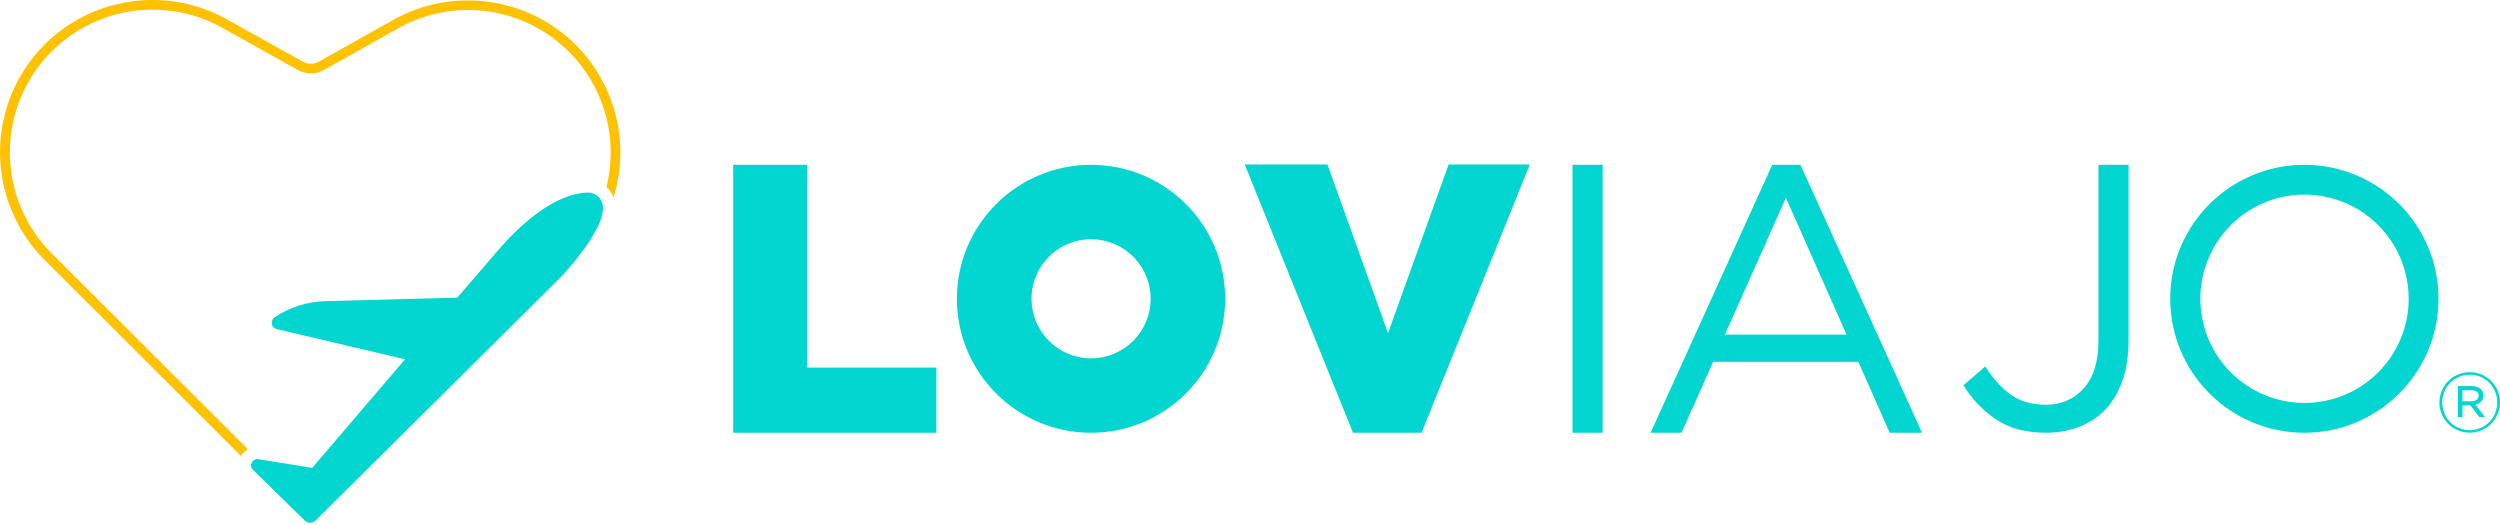 <svg width="200" height="42" viewBox="0 0 200 42" fill="none" xmlns="http://www.w3.org/2000/svg">
<g id="logo_horizontal 1" clip-path="url(#clip0_4_15)">
<g id="Capa 2">
<g id="Capa 1">
<path id="Vector" d="M19.828 35.935L4.122 20.257C2.178 18.308 1.002 15.723 0.812 12.977C0.622 10.23 1.431 7.508 3.089 5.311C4.748 3.113 7.144 1.589 9.837 1.018C12.53 0.448 15.339 0.869 17.746 2.205L23.853 5.611C24.164 5.783 24.514 5.873 24.87 5.873C25.226 5.873 25.576 5.783 25.887 5.611L31.867 2.258C33.809 1.169 36.028 0.672 38.249 0.828C40.47 0.985 42.596 1.788 44.367 3.138C46.137 4.489 47.473 6.328 48.211 8.428C48.949 10.529 49.055 12.8 48.518 14.961C48.77 15.187 48.966 15.47 49.089 15.785C49.739 13.669 49.8 11.417 49.267 9.269C48.734 7.121 47.627 5.158 46.063 3.592C42.221 -0.251 36.226 -1.076 31.489 1.579L25.509 4.932C25.313 5.04 25.092 5.097 24.868 5.097C24.644 5.097 24.424 5.04 24.228 4.932L18.122 1.53C13.386 -1.109 7.403 -0.273 3.565 3.566C2.434 4.698 1.537 6.042 0.925 7.521C0.313 9 -0.001 10.585 -0 12.186C0.001 13.787 0.317 15.371 0.931 16.85C1.544 18.328 2.443 19.671 3.576 20.802L19.279 36.48C19.356 36.346 19.453 36.226 19.567 36.122C19.647 36.05 19.734 35.987 19.828 35.933" fill="#FFC200"/>
<path id="Vector_2" d="M48.233 16.502C48.209 16.197 48.068 15.913 47.84 15.709C47.612 15.505 47.314 15.397 47.008 15.407C45.932 15.432 43.857 15.932 41.082 18.693C40.729 19.045 40.38 19.403 40.056 19.781L36.583 23.812L26.03 24.091C24.597 24.127 23.204 24.566 22.009 25.357C22 25.363 21.992 25.37 21.983 25.375C21.894 25.43 21.825 25.509 21.782 25.604C21.739 25.698 21.726 25.803 21.743 25.906C21.76 26.008 21.808 26.103 21.879 26.178C21.951 26.253 22.043 26.305 22.144 26.328L32.402 28.744L24.978 37.428C24.978 37.428 21.773 36.909 20.683 36.736C20.608 36.724 20.531 36.727 20.457 36.748C20.384 36.769 20.316 36.805 20.258 36.855C20.2 36.905 20.154 36.967 20.123 37.037C20.093 37.107 20.078 37.183 20.08 37.259C20.086 37.371 20.132 37.477 20.209 37.559L24.375 41.64C24.483 41.749 24.628 41.813 24.781 41.821C24.934 41.828 25.084 41.779 25.202 41.681C25.215 41.671 25.227 41.66 25.238 41.648L44.512 22.518C45.069 21.967 45.591 21.383 46.076 20.768C47.62 18.808 48.296 17.483 48.233 16.501" fill="#03D6D0"/>
<path id="Vector_3" d="M58.653 13.184H64.568V29.406H74.905V34.618H58.653V13.184Z" fill="#03D6D0"/>
<path id="Vector_4" d="M99.578 13.157H106.194L111.043 26.648L115.891 13.157H122.386L113.726 34.617H108.238L99.578 13.157Z" fill="#03D6D0"/>
<path id="Vector_5" d="M128.21 13.184H125.801V34.618H128.21V13.184Z" fill="#03D6D0"/>
<path id="Vector_6" d="M147.723 26.77L142.872 15.824L137.992 26.77H147.723ZM141.777 13.184H144.033L153.761 34.618H151.172L148.671 28.946H137.051L134.52 34.618H132.05L141.777 13.184Z" fill="#03D6D0"/>
<path id="Vector_7" d="M163.666 34.617C162.059 34.617 160.727 34.259 159.669 33.541C158.618 32.833 157.734 31.904 157.078 30.819L158.818 29.316C159.466 30.318 160.162 31.08 160.905 31.601C161.648 32.122 162.579 32.381 163.699 32.379C164.898 32.379 165.895 31.945 166.688 31.077C167.482 30.209 167.878 28.926 167.877 27.228V13.184H170.286V27.198C170.286 28.465 170.115 29.569 169.773 30.509C169.432 31.448 168.96 32.225 168.358 32.84C167.144 34.025 165.581 34.617 163.67 34.617" fill="#03D6D0"/>
<path id="Vector_8" d="M87.282 28.667C86.34 28.666 85.419 28.386 84.636 27.861C83.853 27.337 83.243 26.593 82.883 25.722C82.523 24.851 82.429 23.893 82.614 22.969C82.798 22.045 83.252 21.197 83.919 20.531C84.585 19.865 85.434 19.411 86.359 19.228C87.283 19.044 88.24 19.139 89.111 19.5C89.981 19.861 90.725 20.471 91.249 21.255C91.772 22.038 92.051 22.959 92.051 23.902C92.051 24.528 91.928 25.148 91.688 25.726C91.448 26.305 91.097 26.83 90.654 27.273C90.211 27.715 89.685 28.066 89.107 28.305C88.528 28.544 87.908 28.667 87.282 28.667ZM87.282 13.186C81.356 13.186 76.551 17.984 76.551 23.902C76.551 29.821 81.356 34.62 87.282 34.62C93.208 34.62 98.012 29.819 98.012 23.902C98.012 17.984 93.209 13.185 87.282 13.185" fill="#03D6D0"/>
<path id="Vector_9" d="M184.349 32.236C182.701 32.234 181.09 31.743 179.721 30.826C178.351 29.909 177.285 28.606 176.655 27.083C176.026 25.559 175.862 23.884 176.185 22.267C176.508 20.651 177.303 19.167 178.469 18.002C179.636 16.837 181.121 16.044 182.738 15.724C184.355 15.403 186.03 15.569 187.553 16.2C189.075 16.832 190.376 17.901 191.292 19.271C192.207 20.642 192.695 22.253 192.695 23.902C192.694 24.997 192.478 26.081 192.058 27.093C191.639 28.105 191.024 29.024 190.249 29.798C189.474 30.572 188.554 31.186 187.542 31.604C186.529 32.023 185.445 32.238 184.349 32.237M184.349 13.185C178.423 13.185 173.618 17.983 173.618 23.902C173.618 29.82 178.423 34.62 184.349 34.62C190.276 34.62 195.08 29.819 195.08 23.902C195.08 17.984 190.276 13.185 184.349 13.185Z" fill="#03D6D0"/>
<path id="Vector_10" d="M199.812 33.124C199.568 33.708 199.106 34.174 198.524 34.422C198.223 34.549 197.899 34.614 197.573 34.614C197.246 34.614 196.922 34.549 196.621 34.422C196.333 34.301 196.072 34.125 195.852 33.904C195.634 33.683 195.46 33.422 195.34 33.135C195.216 32.838 195.152 32.52 195.152 32.198C195.152 31.876 195.216 31.558 195.34 31.261C195.584 30.677 196.046 30.211 196.628 29.963C196.929 29.837 197.253 29.771 197.58 29.771C197.907 29.771 198.231 29.837 198.532 29.963C198.819 30.085 199.08 30.261 199.301 30.482C199.519 30.703 199.692 30.964 199.812 31.25C199.936 31.547 200 31.866 200 32.187C200 32.509 199.936 32.827 199.812 33.124ZM199.611 31.33C199.504 31.069 199.347 30.831 199.15 30.628C198.946 30.42 198.702 30.256 198.433 30.144C198.164 30.033 197.876 29.977 197.584 29.979C197.283 29.976 196.984 30.037 196.708 30.156C196.447 30.271 196.21 30.433 196.008 30.634C195.81 30.837 195.653 31.078 195.547 31.341C195.435 31.614 195.378 31.906 195.379 32.2C195.377 32.783 195.603 33.343 196.009 33.76C196.207 33.963 196.443 34.124 196.704 34.235C196.98 34.351 197.277 34.411 197.576 34.411C197.876 34.411 198.172 34.351 198.448 34.235C198.711 34.122 198.949 33.959 199.151 33.756C199.349 33.553 199.506 33.313 199.612 33.05C199.835 32.499 199.835 31.884 199.612 31.334M198.494 32.125C198.367 32.249 198.207 32.335 198.033 32.373L198.802 33.372H198.347L197.631 32.432H196.995V33.369H196.628V30.887H197.737C197.979 30.876 198.217 30.947 198.414 31.087C198.498 31.151 198.566 31.234 198.611 31.33C198.657 31.425 198.678 31.531 198.674 31.636C198.679 31.726 198.665 31.815 198.634 31.899C198.603 31.983 198.556 32.06 198.494 32.125ZM198.143 31.335C198.02 31.253 197.872 31.213 197.724 31.222H196.995V32.102H197.704C197.855 32.109 198.003 32.068 198.129 31.985C198.179 31.947 198.22 31.898 198.249 31.842C198.277 31.786 198.293 31.725 198.294 31.662C198.295 31.599 198.282 31.537 198.256 31.48C198.23 31.422 198.191 31.372 198.143 31.332" fill="#03D6D0"/>
</g>
</g>
</g>
<defs>
<clipPath id="clip0_4_15">
<rect width="200" height="41.824" fill="white"/>
</clipPath>
</defs>
</svg>
